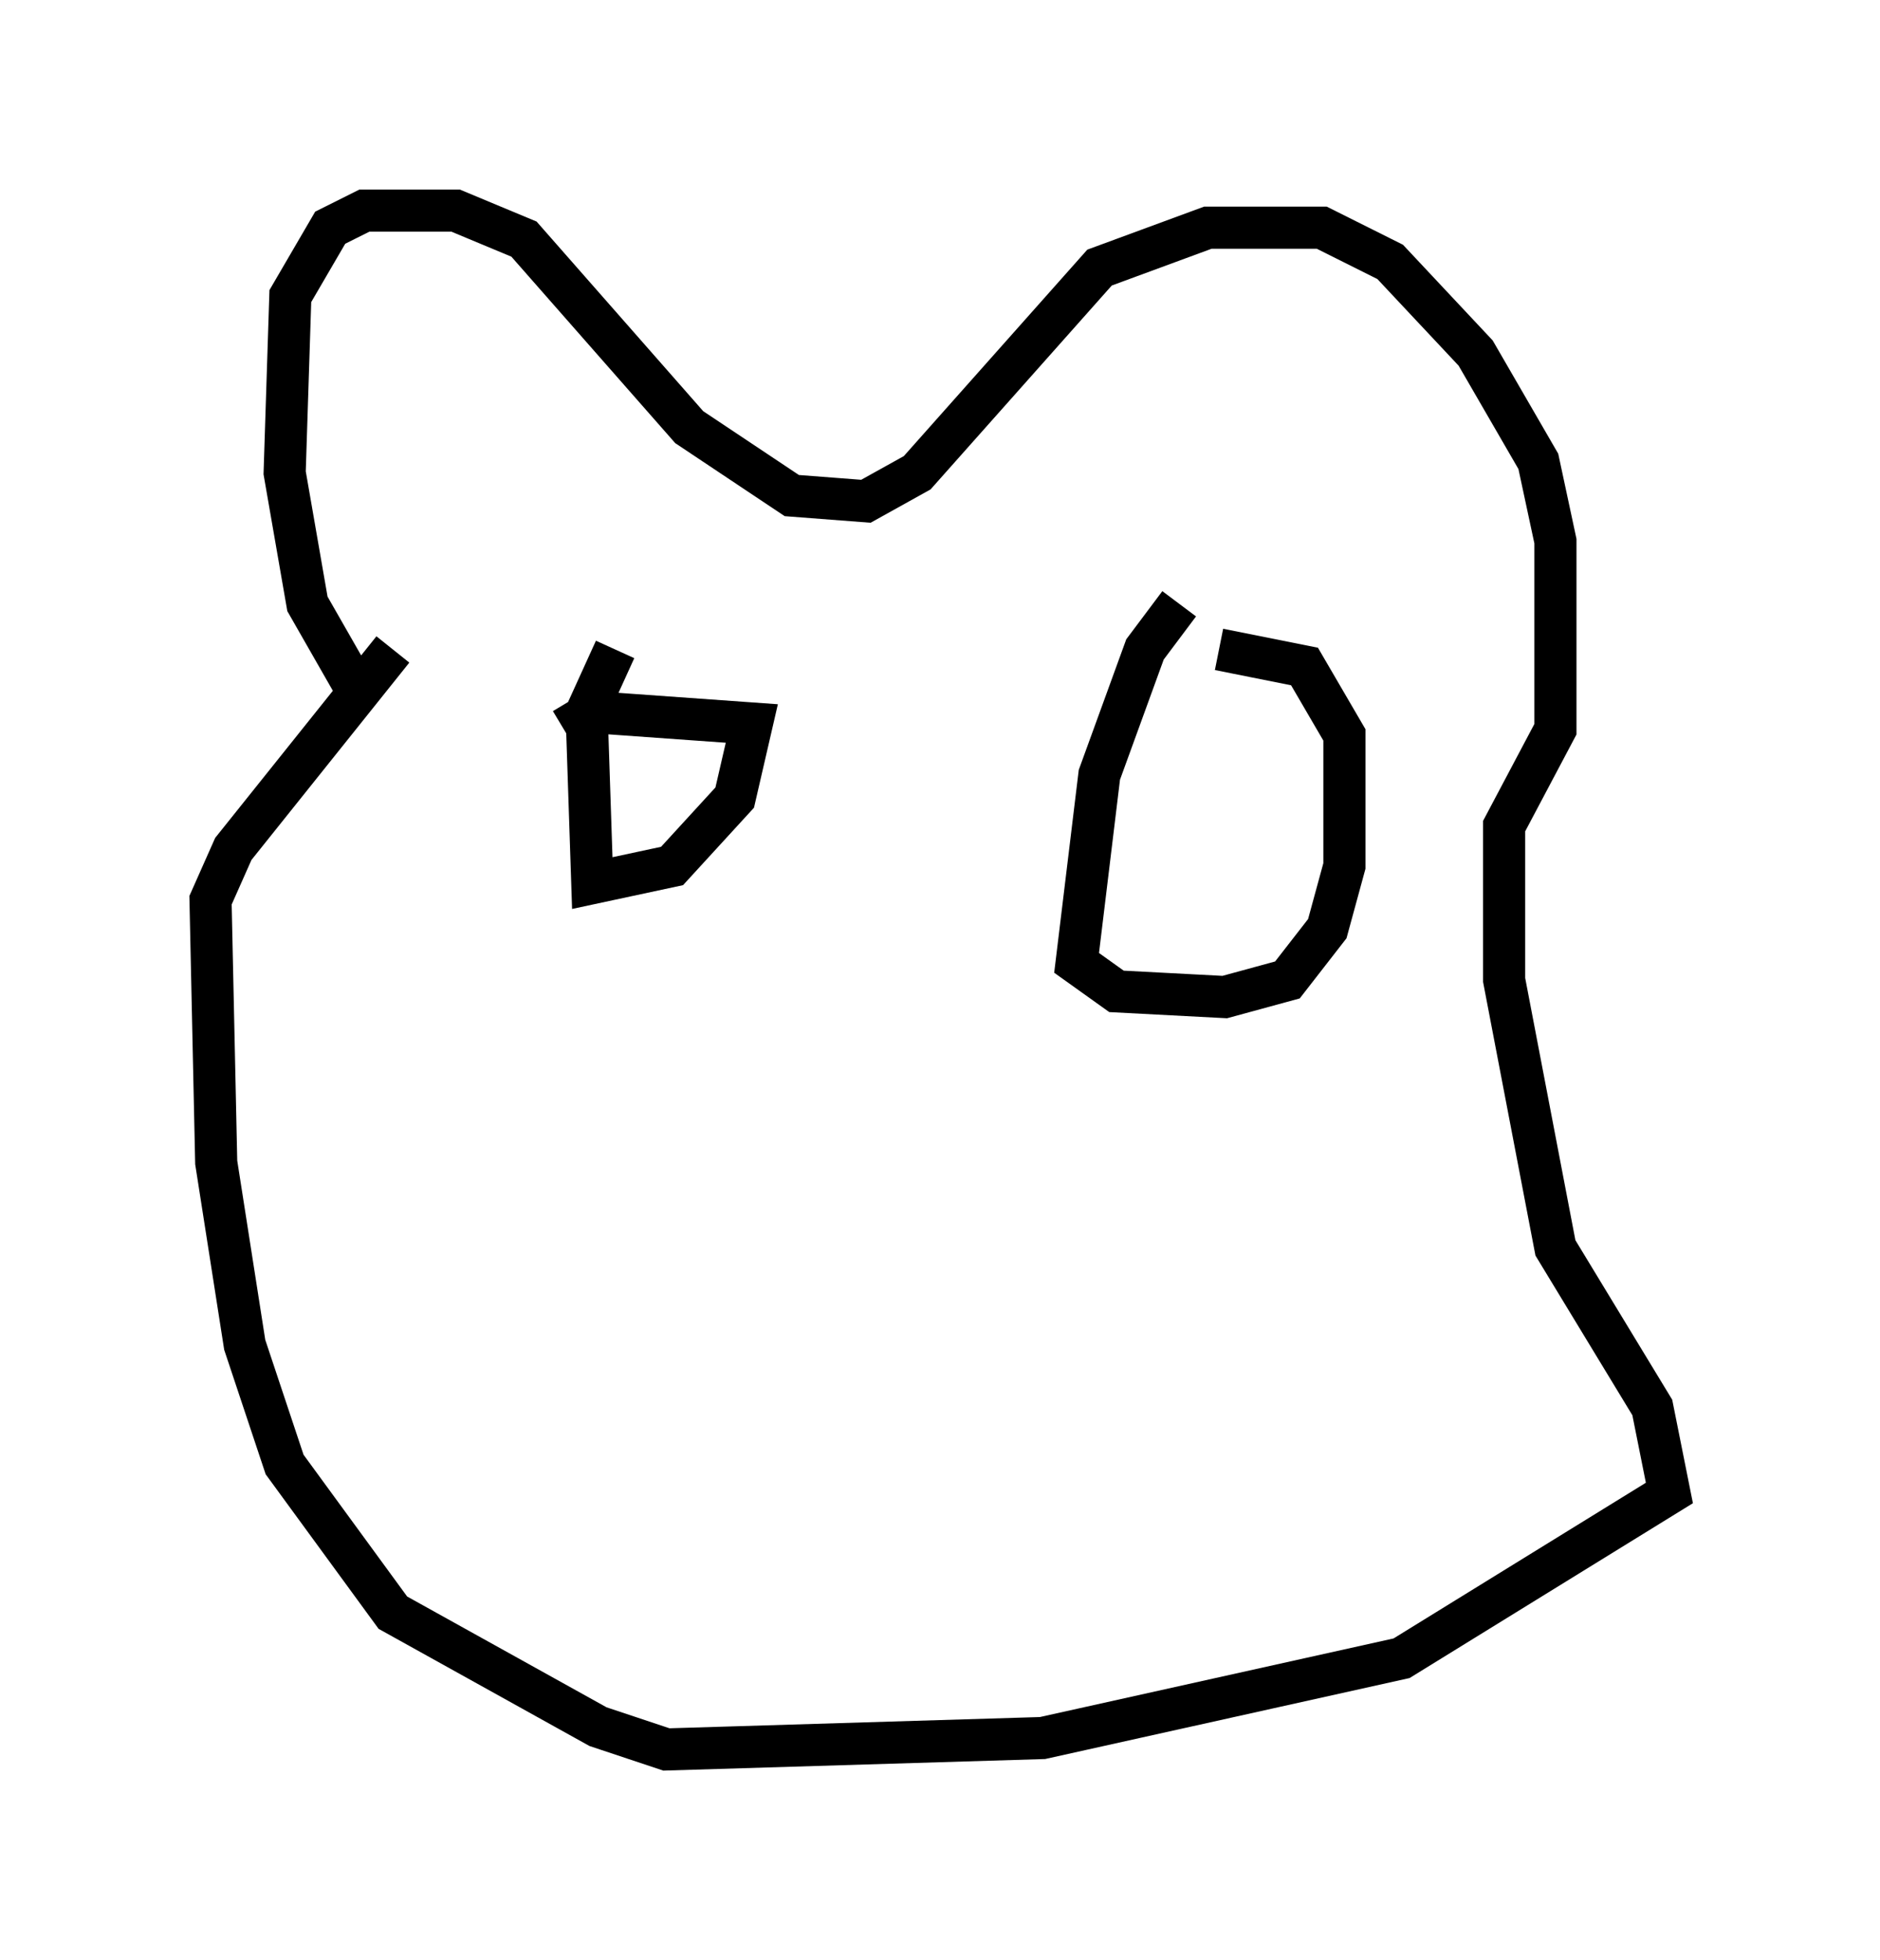 <?xml version="1.0" encoding="utf-8" ?>
<svg baseProfile="full" height="46.535" version="1.1" width="44.641" xmlns="http://www.w3.org/2000/svg" xmlns:ev="http://www.w3.org/2001/xml-events" xmlns:xlink="http://www.w3.org/1999/xlink"><defs /><rect fill="white" height="46.535" width="44.641" x="0" y="0" /><path d="M9.601, 16.637 m-1.218, -0.406 l-1.083, -1.894 -0.541, -3.112 l0.135, -4.195 0.947, -1.624 l0.812, -0.406 2.165, 0.0 l1.624, 0.677 3.924, 4.465 l2.436, 1.624 1.759, 0.135 l1.218, -0.677 4.33, -4.871 l2.571, -0.947 2.706, 0.0 l1.624, 0.812 2.03, 2.165 l1.488, 2.571 0.406, 1.894 l0.0, 4.465 -1.218, 2.3 l0.0, 3.654 1.218, 6.36 l2.3, 3.789 0.406, 2.03 l-6.36, 3.924 -8.525, 1.894 l-8.931, 0.271 -1.624, -0.541 l-4.871, -2.706 -2.571, -3.518 l-0.947, -2.842 -0.677, -4.33 l-0.135, -6.225 0.541, -1.218 l3.789, -4.736 m5.277, 0.0 l-0.677, 1.488 0.135, 4.059 l1.894, -0.406 1.488, -1.624 l0.406, -1.759 -3.789, -0.271 l-0.677, 0.406 m14.614, -2.977 l-0.812, 1.083 -1.083, 2.977 l-0.541, 4.465 0.947, 0.677 l2.571, 0.135 1.488, -0.406 l0.947, -1.218 0.406, -1.488 l0.0, -3.112 -0.947, -1.624 l-2.03, -0.406 " fill="none" stroke="black" stroke-width="1" /></svg>